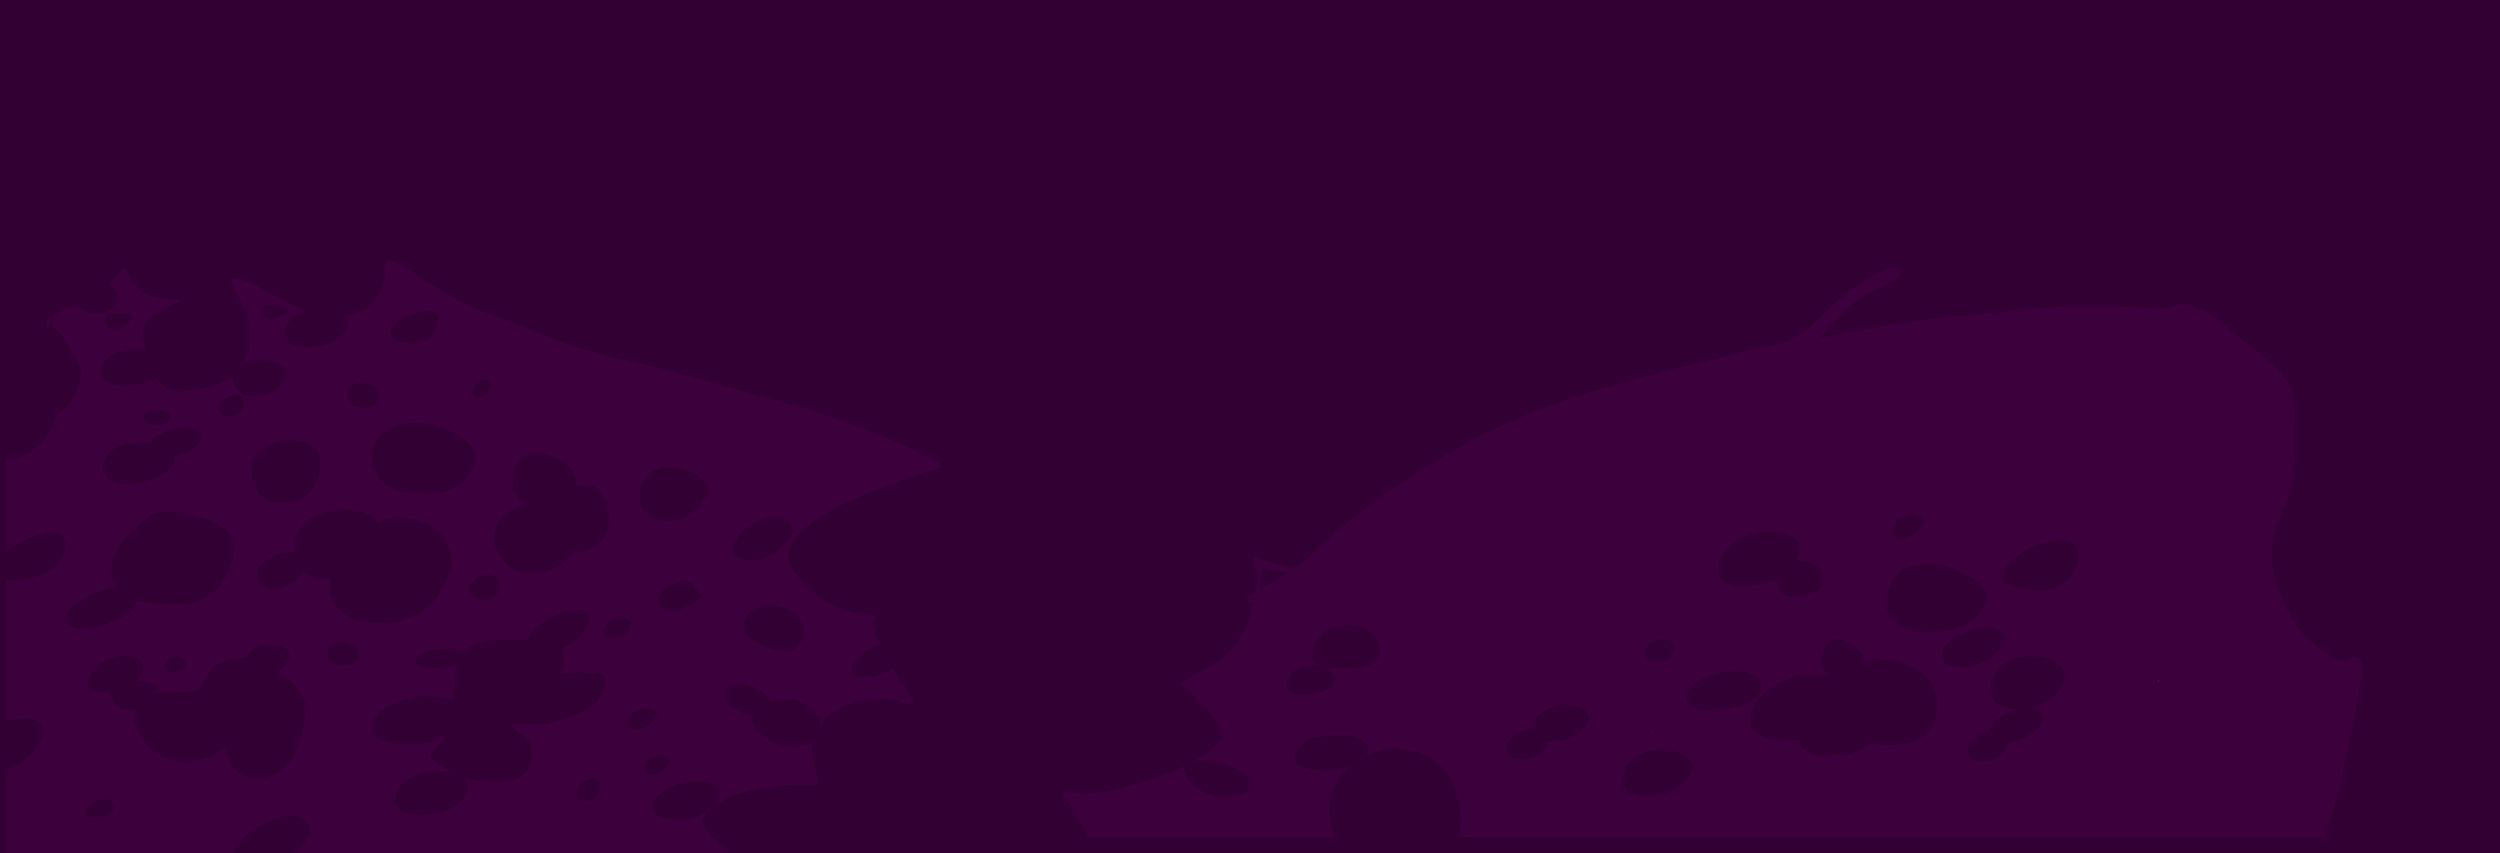 <?xml version="1.0" encoding="UTF-8" standalone="no"?>
<svg xmlns:ffdec="https://www.free-decompiler.com/flash" xmlns:xlink="http://www.w3.org/1999/xlink" ffdec:objectType="shape" height="1057.55px" width="3098.5px" xmlns="http://www.w3.org/2000/svg">
  <g transform="matrix(1.0, 0.0, 0.0, 1.0, 1834.5, 137.55)">
    <path d="M1264.0 -137.55 L1264.0 920.0 -1834.5 920.0 -1834.5 -137.55 1264.0 -137.55 M840.85 707.3 Q841.15 706.6 840.9 705.45 L840.65 707.3 840.85 707.3 M213.5 769.45 L212.1 771.15 212.05 771.3 213.05 770.05 214.05 768.95 Q213.75 769.05 213.5 769.45" fill="#330033" fill-rule="evenodd" stroke="none"/>
    <path d="M1000.55 336.15 Q1005.3 343.9 1007.2 352.5 1008.9 360.25 1008.9 371.45 1008.9 385.85 1009.45 415.4 1009.3 441.35 1005.95 459.7 1003.65 472.1 999.0 484.7 L990.75 505.05 Q985.85 516.7 983.8 524.6 980.85 535.8 980.85 547.45 980.85 562.75 985.2 580.15 990.05 599.55 999.4 617.35 1022.3 660.85 1064.35 682.2 L1074.25 682.2 Q1076.8 679.45 1078.75 678.2 1081.05 676.65 1083.2 676.65 1090.55 676.65 1092.75 685.9 1093.85 690.55 1093.45 695.55 1093.45 698.35 1086.95 733.55 1079.05 776.1 1070.65 813.3 1057.55 871.3 1046.9 900.0 L-27.45 900.0 Q-26.5 896.75 -25.8 893.3 -24.2 885.55 -24.2 878.45 -24.2 834.45 -49.65 810.65 -60.85 800.25 -75.85 795.1 -90.0 790.2 -105.75 790.6 -121.2 791.0 -135.7 796.4 L-142.75 799.35 -142.7 799.25 Q-139.2 795.15 -139.2 792.05 -139.2 781.05 -153.3 776.15 -165.95 771.8 -184.4 773.75 -193.4 774.75 -201.1 776.95 L-208.3 777.15 Q-214.05 778.25 -215.35 782.7 L-215.5 782.75 Q-229.6 790.55 -229.6 801.0 -229.6 806.85 -225.2 810.3 -216.95 816.95 -193.9 816.95 -175.65 816.95 -161.7 811.5 L-161.85 811.65 Q-173.8 821.95 -180.35 835.55 -187.35 850.2 -187.35 867.25 -187.35 873.4 -185.25 883.2 -183.35 892.05 -180.2 900.0 L-486.25 900.0 -486.3 899.1 -486.15 897.55 -489.4 892.75 Q-492.55 887.9 -498.2 877.3 -503.7 867.0 -506.85 862.15 -512.0 854.25 -517.45 849.5 L-517.05 845.1 Q-513.55 844.45 -504.6 845.25 L-493.8 846.2 Q-475.15 846.2 -445.65 839.25 -416.25 832.3 -388.4 821.35 -375.75 816.4 -365.3 811.35 -367.1 813.7 -367.1 816.95 -367.1 820.3 -363.8 825.6 -360.1 831.55 -354.0 836.65 -337.95 850.25 -315.65 850.25 -301.3 850.25 -293.15 846.2 -284.0 841.7 -284.0 832.45 -284.0 824.65 -297.0 817.3 -308.8 810.65 -325.55 807.25 -342.55 803.8 -354.15 805.9 L-355.1 806.1 Q-346.95 801.65 -340.5 797.05 -320.4 783.0 -320.4 770.95 -320.4 760.05 -346.15 733.8 -359.0 720.7 -371.9 709.45 L-351.25 697.85 Q-328.45 684.95 -319.35 677.8 -311.0 671.2 -302.6 660.25 -295.7 651.2 -292.05 643.9 -287.85 635.4 -282.3 612.1 L-282.1 611.25 -286.75 607.5 Q-289.85 604.95 -289.85 604.2 -289.85 602.9 -281.15 597.75 L-278.95 596.5 Q-276.7 584.35 -276.7 577.6 -276.7 575.15 -279.05 566.45 L-281.4 557.85 -281.4 555.5 Q-281.25 555.7 -281.1 555.1 L-280.05 553.8 Q-279.4 553.3 -277.05 553.3 L-260.3 558.9 Q-241.8 564.75 -231.1 566.1 L-230.2 566.1 Q-211.95 553.1 -198.5 540.1 -183.7 525.85 -165.25 510.6 -142.35 491.75 -119.75 476.55 L-74.8 446.35 Q-46.75 428.15 -20.9 413.95 48.5 375.8 133.6 349.5 186.85 333.1 234.8 321.05 L279.4 310.05 334.05 296.4 343.8 294.55 361.3 290.9 Q386.5 284.85 396.45 277.75 404.1 272.4 415.05 261.9 L431.05 245.9 Q442.05 234.95 457.5 223.45 472.95 211.95 487.1 204.2 502.35 195.85 511.2 194.55 521.15 193.1 521.15 200.9 521.15 205.2 512.4 210.35 509.2 212.25 502.75 215.4 L490.75 221.35 Q474.45 229.55 463.15 237.85 447.25 249.45 436.6 263.85 428.9 274.3 416.4 282.65 L419.7 281.9 Q460.0 273.35 488.35 268.5 577.3 253.3 728.75 242.25 L785.7 242.25 852.7 245.15 Q866.3 237.7 882.3 241.9 895.25 245.3 911.55 257.0 919.0 262.35 939.1 279.25 955.25 292.9 963.65 297.5 978.45 310.35 986.8 318.95 995.8 328.3 1000.55 336.15 M259.3 824.6 Q263.0 818.8 263.0 814.0 263.0 803.15 249.55 796.7 236.8 790.55 219.95 791.7 201.9 792.95 190.25 802.2 176.8 812.95 176.8 831.35 L176.9 834.9 Q177.4 838.15 179.55 840.75 186.15 848.75 206.45 848.75 231.25 848.75 248.4 836.0 255.3 830.8 259.3 824.6 M637.25 641.05 Q626.55 638.05 610.8 642.35 595.25 646.6 584.3 655.15 572.2 664.55 572.2 674.65 572.2 679.5 575.2 682.9 581.1 689.5 596.8 689.5 618.15 689.5 635.15 675.6 641.55 670.35 645.65 664.4 649.3 659.0 649.3 655.8 649.3 644.3 637.25 641.05 M432.3 657.5 Q423.4 664.15 423.4 682.2 423.4 685.05 425.2 689.45 427.25 694.7 430.9 699.05 416.5 695.75 397.8 699.5 372.15 704.65 354.0 719.7 334.05 736.2 334.05 756.65 334.05 764.45 341.05 769.9 354.15 780.1 388.8 780.1 L396.15 779.1 Q396.2 781.7 396.4 782.85 397.1 786.95 399.85 790.0 407.85 799.0 432.55 799.0 463.6 799.0 481.15 784.9 L483.0 783.4 Q493.2 785.95 506.15 785.95 542.75 785.95 557.5 766.2 566.35 754.25 566.35 736.55 566.35 712.8 547.55 696.75 539.2 689.65 528.3 685.3 517.65 681.1 506.25 680.15 494.65 679.25 484.15 681.85 480.75 682.7 477.65 683.9 475.4 677.85 471.45 672.2 463.25 660.65 451.9 656.2 440.15 651.6 432.3 657.5 M565.75 562.3 Q539.3 558.35 523.15 569.35 503.75 582.5 503.75 614.8 503.75 625.0 512.65 632.95 526.8 645.55 559.4 645.55 596.85 645.55 615.35 626.75 621.85 620.05 625.2 611.8 627.7 605.6 627.7 600.9 627.7 595.7 622.4 589.55 617.3 583.65 608.35 578.05 588.8 565.75 565.75 562.3 M549.0 509.5 Q549.0 502.75 543.05 500.4 537.7 498.25 530.05 500.5 522.3 502.8 517.0 508.25 511.1 514.35 511.1 521.95 511.1 524.15 512.55 526.1 515.35 529.85 522.25 529.85 532.8 529.85 541.65 521.15 544.95 517.9 547.1 514.35 549.0 511.1 549.0 509.5 M270.7 706.35 Q256.05 715.2 256.05 726.45 256.05 732.1 259.75 735.85 266.95 743.1 286.6 743.1 310.25 743.1 330.0 733.95 339.2 729.75 344.35 724.6 349.8 719.15 349.8 713.8 349.8 701.85 335.15 697.05 322.05 692.75 302.95 695.55 283.95 698.35 270.7 706.35 M241.05 664.6 Q241.05 659.3 235.3 656.45 229.9 653.8 222.65 654.6 215.0 655.5 210.0 659.9 204.25 665.0 204.25 673.2 L204.0 675.0 Q203.9 676.9 204.65 678.45 206.9 683.25 216.7 683.25 230.75 683.25 237.05 675.55 241.05 670.7 241.05 664.6 M67.5 764.7 Q63.55 764.95 59.0 766.1 48.15 768.85 40.7 775.1 32.35 782.1 32.35 790.35 L32.15 792.55 Q32.2 794.95 33.45 796.9 37.4 803.0 51.95 803.0 70.1 803.0 79.4 791.65 82.65 787.65 84.35 782.75 L84.75 781.5 86.9 781.55 Q109.85 781.55 123.85 770.2 129.0 766.0 132.0 760.95 134.55 756.7 134.55 753.75 134.55 743.9 124.1 739.35 114.7 735.25 101.1 736.8 87.55 738.4 78.15 744.6 67.7 751.45 67.7 761.05 L67.5 764.5 67.5 764.7 M294.7 571.4 Q294.7 577.25 300.15 581.65 308.8 588.6 328.9 588.6 351.5 588.6 368.65 579.2 L368.6 582.1 Q368.85 586.45 370.15 590.1 374.45 601.8 388.05 601.8 408.05 601.8 417.6 594.9 424.85 589.6 424.85 581.65 424.85 570.0 416.1 563.25 408.3 557.3 396.75 557.15 L392.2 557.4 392.3 557.15 Q396.45 550.05 396.45 544.65 396.45 530.5 380.55 524.5 365.85 518.9 345.6 522.7 324.55 526.65 310.6 538.6 294.7 552.2 294.7 571.4 M710.15 681.7 Q696.85 675.0 678.8 676.1 659.9 677.3 647.45 686.55 633.2 697.15 633.2 714.95 L633.35 719.25 Q634.0 724.1 636.2 728.15 643.3 740.95 663.8 740.95 L668.85 740.85 664.6 741.8 Q651.3 745.35 642.0 752.8 632.55 760.4 631.8 768.8 L631.0 768.95 Q620.05 770.9 612.75 776.55 604.45 782.9 604.45 791.65 604.45 797.35 606.85 800.5 611.55 806.65 625.15 806.65 639.2 806.65 649.75 793.1 654.3 787.3 656.75 781.15 672.5 780.15 685.4 770.25 690.9 765.95 694.3 761.15 697.45 756.65 697.45 753.75 697.45 743.85 687.2 740.85 683.45 739.8 679.05 739.75 696.5 736.9 709.05 727.05 716.45 721.3 720.55 714.2 724.4 707.5 724.4 701.4 724.4 688.9 710.15 681.7 M727.5 532.8 Q715.0 529.45 695.65 535.95 677.5 542.05 663.8 552.95 649.3 564.45 649.3 574.15 L649.25 578.85 Q649.7 582.75 652.8 585.7 662.1 594.45 693.8 594.45 717.7 594.45 731.75 576.75 736.75 570.4 739.65 562.85 741.95 556.8 741.95 553.1 741.95 536.65 727.5 532.8 M-273.4 593.3 L-259.0 584.85 -238.9 572.15 -251.95 569.35 -269.7 566.1 Q-271.5 573.85 -272.6 584.1 L-273.4 593.3 M-189.0 691.4 Q-197.7 687.2 -209.55 687.75 -221.95 688.3 -230.15 693.8 -239.5 700.1 -239.5 710.9 -240.65 714.25 -238.45 717.25 -234.05 723.2 -217.2 723.2 -200.55 723.2 -189.55 716.65 -179.65 710.75 -179.65 703.4 -179.65 695.85 -189.0 691.4 M-207.45 679.65 Q-206.7 682.6 -203.65 684.8 -194.55 691.3 -166.1 691.3 -140.4 691.3 -130.45 683.3 -124.15 678.25 -124.15 669.55 -124.15 654.1 -137.2 645.1 -149.1 636.9 -165.9 637.45 -183.0 638.0 -194.6 647.45 -207.65 658.05 -207.65 675.95 -207.65 678.85 -207.45 679.65 M-843.3 366.55 Q-832.1 369.45 -803.9 379.5 -773.75 390.2 -744.7 401.8 -667.2 432.75 -667.2 441.8 L-697.1 451.0 Q-733.15 462.65 -762.75 475.2 -804.65 492.95 -828.45 510.4 -858.35 532.2 -858.35 552.4 -858.35 558.9 -849.95 570.8 -840.85 583.7 -826.95 595.35 -810.75 608.9 -792.55 616.55 -771.25 625.55 -749.95 625.1 L-749.4 625.45 Q-748.85 625.8 -748.85 628.05 -753.25 632.2 -753.25 632.95 -753.25 641.4 -743.5 661.55 L-746.0 662.25 Q-759.2 666.3 -768.65 674.3 -778.9 683.05 -778.9 692.25 -779.95 694.9 -778.55 697.25 -775.8 701.8 -763.5 701.8 -743.9 701.8 -727.55 691.3 -720.6 703.4 -713.15 715.05 -705.45 727.25 -703.3 729.65 L-702.15 731.8 Q-703.15 734.75 -707.3 734.75 -712.45 734.75 -714.65 733.8 L-717.4 731.8 Q-720.75 728.9 -734.2 728.9 -789.15 728.9 -813.5 755.5 -815.85 758.0 -817.8 760.75 -819.4 746.7 -830.7 738.2 -842.25 729.55 -859.65 729.2 -871.2 728.95 -880.6 732.4 -882.2 726.25 -888.95 720.55 -897.05 713.75 -908.25 711.05 -919.85 708.3 -927.55 711.95 -936.35 716.1 -936.35 727.4 -936.35 728.8 -933.95 732.1 -931.0 736.05 -926.5 739.5 -915.4 748.05 -900.45 749.2 -901.75 752.75 -901.75 756.7 -901.75 759.85 -898.45 764.7 -894.75 770.15 -888.6 774.85 -872.25 787.3 -848.85 787.3 -835.55 787.3 -827.7 782.85 -828.7 787.45 -828.7 791.7 -828.7 794.5 -824.55 812.05 L-820.45 829.4 Q-820.45 835.0 -824.85 835.45 -855.85 833.7 -883.5 837.9 -907.7 841.55 -927.0 849.4 -944.1 856.3 -954.1 865.05 -963.4 873.15 -963.4 879.95 -963.4 885.35 -961.15 889.4 -959.25 892.8 -954.7 897.0 L-944.45 905.85 Q-937.05 912.35 -930.85 919.1 L-931.75 920.0 -1468.3 920.0 Q-1461.05 913.3 -1456.35 905.75 -1451.35 897.8 -1451.35 892.75 -1451.35 877.5 -1466.4 874.75 -1479.85 872.25 -1499.5 880.1 -1518.95 887.9 -1532.6 900.9 -1542.75 910.55 -1546.05 920.0 L-1827.0 920.0 -1827.0 817.0 Q-1811.4 811.6 -1799.0 799.8 -1790.55 791.75 -1785.45 782.3 -1781.05 774.1 -1781.05 768.95 -1781.05 755.85 -1796.35 753.3 -1809.15 751.2 -1827.0 756.9 L-1827.0 581.0 -1816.2 581.7 Q-1787.5 581.7 -1768.75 566.7 -1760.85 560.4 -1756.5 552.6 -1752.3 545.15 -1752.3 538.15 -1752.3 523.6 -1766.35 522.0 -1778.5 520.6 -1797.2 528.9 -1814.2 536.35 -1827.0 547.4 L-1827.0 431.55 Q-1785.0 429.95 -1765.5 383.0 -1763.65 378.65 -1762.05 373.95 -1749.75 367.7 -1742.15 352.7 -1737.8 344.25 -1735.55 334.0 -1734.05 326.9 -1734.05 323.0 -1734.05 317.2 -1746.95 295.55 -1759.45 274.45 -1763.7 271.8 -1765.4 270.6 -1767.05 269.55 L-1770.0 264.85 -1772.9 260.0 -1772.9 260.1 Q-1772.9 261.15 -1774.4 265.45 -1775.55 268.8 -1777.1 271.85 -1775.5 260.9 -1775.15 251.3 -1773.55 255.8 -1773.05 258.35 -1771.4 252.15 -1744.55 243.15 L-1737.25 240.95 -1736.6 241.9 Q-1730.35 250.55 -1715.55 250.55 -1697.6 250.55 -1691.75 241.85 -1689.8 239.0 -1689.3 235.25 -1689.15 234.1 -1689.15 230.75 -1689.15 222.6 -1697.15 217.2 L-1698.95 216.1 -1696.2 212.05 Q-1684.8 195.4 -1679.65 195.4 -1678.35 195.4 -1677.3 197.05 -1676.65 198.15 -1675.5 201.35 -1672.4 209.9 -1669.2 214.45 -1655.7 233.5 -1617.8 233.5 L-1614.0 233.85 -1613.0 234.25 -1612.65 233.95 Q-1612.25 234.15 -1612.25 236.4 -1612.25 236.85 -1619.3 239.65 -1628.6 243.35 -1634.9 246.85 -1657.5 259.4 -1657.5 276.15 -1656.5 286.2 -1654.35 295.75 L-1665.9 295.3 Q-1684.05 295.7 -1696.0 302.4 -1709.65 310.05 -1709.65 323.4 -1709.65 328.7 -1704.95 333.25 -1696.95 340.95 -1678.35 340.95 -1673.35 340.95 -1664.5 339.3 -1654.5 337.4 -1645.75 334.35 L-1639.85 332.15 Q-1629.75 346.8 -1615.55 346.8 -1569.4 346.8 -1546.5 328.4 -1546.4 330.25 -1545.75 332.8 -1544.6 337.7 -1542.2 341.75 -1535.1 353.75 -1520.0 353.75 -1502.75 353.75 -1489.75 342.45 -1484.7 338.05 -1481.65 332.9 -1478.8 328.2 -1478.8 324.85 -1478.8 317.85 -1489.4 313.15 -1499.2 308.8 -1512.65 308.55 -1524.0 308.35 -1532.2 311.2 -1526.4 300.4 -1525.2 286.65 -1524.8 282.0 -1524.95 276.75 L-1525.15 270.7 Q-1525.15 261.25 -1526.65 255.4 -1527.8 250.95 -1530.95 245.2 L-1537.8 232.35 Q-1542.55 222.5 -1546.95 209.35 L-1546.05 208.0 Q-1545.55 207.5 -1543.25 207.5 -1536.45 207.5 -1520.55 215.1 -1513.7 218.35 -1488.5 231.8 -1468.5 242.4 -1456.6 247.65 -1463.95 250.3 -1469.8 254.75 -1482.1 264.15 -1482.1 277.8 -1482.1 284.65 -1476.65 288.25 -1469.25 293.0 -1451.35 293.0 -1428.0 293.0 -1413.9 281.25 -1408.65 276.9 -1405.7 271.7 -1403.2 267.3 -1403.2 264.25 -1403.2 258.5 -1406.2 254.25 -1376.7 248.7 -1364.2 225.85 -1356.55 211.75 -1356.55 191.75 L-1356.5 187.8 -1356.15 184.05 Q-1345.4 185.5 -1320.1 201.6 L-1299.7 214.85 Q-1288.05 222.4 -1281.85 225.85 -1260.45 239.35 -1235.4 249.05 -1204.7 260.0 -1182.95 269.25 -1136.95 288.9 -1088.35 301.65 -1073.6 305.55 -1050.4 310.8 -1025.85 316.45 -1016.75 318.8 -977.85 328.85 -936.7 340.95 -895.65 353.1 -843.3 366.55 M-1692.8 862.0 Q-1692.8 856.0 -1698.25 853.9 -1703.05 852.1 -1710.1 853.8 -1717.05 855.5 -1722.0 859.6 -1727.4 864.05 -1727.4 869.15 -1727.4 872.3 -1726.15 873.6 -1723.35 876.45 -1714.05 876.45 -1702.75 876.45 -1696.85 870.25 -1692.8 866.0 -1692.8 862.0 M-1428.45 673.75 L-1428.75 676.45 Q-1428.75 679.1 -1427.4 681.15 -1423.2 687.55 -1406.85 687.55 -1398.1 687.55 -1393.15 681.7 -1389.45 677.4 -1389.45 672.9 -1389.45 666.05 -1395.55 661.7 -1401.1 657.75 -1408.95 657.55 -1416.95 657.35 -1422.35 661.25 -1428.45 665.75 -1428.45 673.75 M-1437.25 438.15 Q-1437.25 421.4 -1450.7 413.35 -1462.65 406.2 -1480.25 408.15 -1497.55 410.05 -1509.85 419.4 -1523.3 429.7 -1523.3 444.05 L-1522.7 450.85 Q-1521.5 458.8 -1518.5 465.4 -1509.0 486.3 -1485.05 486.3 -1457.3 486.3 -1444.75 464.3 -1440.55 456.95 -1438.6 448.0 -1437.25 442.1 -1437.25 438.15 M-1625.6 679.4 Q-1629.5 682.25 -1629.5 688.1 -1630.15 690.35 -1629.15 692.25 -1627.3 695.95 -1619.25 695.95 -1614.2 695.95 -1609.35 692.35 -1604.6 688.75 -1604.6 685.15 -1604.6 682.1 -1608.5 679.7 -1612.25 677.4 -1617.05 677.2 -1622.25 676.95 -1625.6 679.4 M-1668.5 676.55 Q-1678.2 673.25 -1691.85 676.55 -1705.8 679.9 -1715.15 688.3 -1725.8 697.8 -1725.8 710.05 -1725.9 713.1 -1723.25 715.85 -1718.1 721.2 -1704.55 721.2 L-1696.7 720.9 Q-1697.2 722.4 -1697.2 723.95 -1696.9 728.7 -1694.0 733.05 -1688.3 741.75 -1675.45 741.75 -1669.9 741.75 -1665.1 740.5 L-1665.95 742.15 Q-1668.1 746.85 -1668.1 754.15 -1668.1 756.8 -1665.5 763.75 -1661.9 773.2 -1656.05 781.15 -1638.3 805.25 -1607.5 805.25 -1583.0 805.25 -1572.25 800.0 -1568.9 798.35 -1564.3 794.85 -1559.15 790.9 -1556.05 789.15 L-1553.35 798.1 Q-1551.05 805.55 -1547.95 810.65 -1538.25 826.65 -1517.05 826.65 -1479.45 826.65 -1464.2 785.1 -1459.3 771.65 -1457.25 755.15 -1456.1 745.95 -1456.1 738.6 -1456.1 724.65 -1469.7 710.95 -1478.55 702.0 -1490.2 696.3 L-1486.9 693.35 Q-1481.8 688.5 -1478.6 683.2 -1475.5 678.05 -1475.5 674.7 -1475.5 668.0 -1484.4 664.25 -1492.85 660.7 -1504.0 661.8 -1515.85 662.95 -1523.55 669.0 -1528.0 672.5 -1530.2 677.15 -1553.3 676.75 -1567.7 687.85 -1576.35 694.6 -1580.75 704.75 -1582.05 707.7 -1582.85 710.6 -1586.7 714.3 -1590.3 718.65 L-1612.7 720.55 -1628.7 719.95 Q-1636.4 720.35 -1642.9 721.8 L-1641.25 718.1 -1639.55 713.15 Q-1653.25 706.65 -1665.0 705.8 -1661.55 701.7 -1659.55 696.85 -1657.85 692.7 -1657.85 690.25 -1657.85 680.2 -1668.5 676.55 M-1696.5 571.25 Q-1696.5 581.85 -1689.7 590.25 -1697.95 590.95 -1708.2 594.25 -1725.4 599.85 -1738.05 609.25 -1751.6 619.4 -1751.6 628.2 -1752.4 631.8 -1750.15 635.1 -1745.7 641.55 -1730.2 641.55 -1722.7 641.55 -1711.85 638.85 -1700.45 636.0 -1690.3 631.35 -1678.9 626.15 -1672.35 620.1 -1664.85 613.2 -1664.8 606.15 -1646.35 612.25 -1617.8 612.25 -1578.45 612.25 -1558.7 583.95 -1551.6 573.75 -1547.9 561.0 -1545.1 551.1 -1545.1 543.25 -1545.1 532.15 -1549.2 525.8 -1554.4 517.75 -1570.35 508.65 -1572.75 507.5 -1581.9 504.85 -1593.75 501.5 -1604.95 499.5 -1638.8 493.4 -1650.15 502.8 -1675.8 523.9 -1685.4 537.4 -1696.5 553.0 -1696.5 571.25 M-1623.65 378.85 Q-1623.65 374.7 -1628.8 372.65 -1633.4 370.85 -1640.2 371.2 -1646.85 371.5 -1651.6 373.6 -1656.8 375.95 -1656.8 379.2 -1656.8 382.4 -1654.55 384.7 -1650.25 389.1 -1639.0 389.1 -1631.8 389.1 -1627.3 385.4 -1623.65 382.35 -1623.65 378.85 M-1684.05 251.25 L-1691.5 251.05 -1697.95 251.6 Q-1704.2 253.2 -1704.2 261.55 -1704.35 263.8 -1702.8 265.9 -1699.75 269.95 -1691.35 269.95 -1685.45 269.95 -1678.45 265.5 -1671.4 261.0 -1671.4 257.3 -1671.4 253.25 -1672.15 251.65 -1672.8 250.2 -1674.35 250.1 L-1678.25 250.65 -1684.05 251.25 M-1384.8 336.3 Q-1392.65 336.0 -1397.95 339.75 -1403.95 344.05 -1403.95 351.95 -1404.7 355.5 -1402.45 359.6 -1397.9 368.05 -1382.9 368.05 -1371.8 368.05 -1367.8 361.55 -1365.65 358.0 -1365.65 352.15 -1365.65 345.15 -1371.65 340.7 -1377.05 336.6 -1384.8 336.3 M-1349.15 277.55 Q-1347.7 279.9 -1345.3 281.95 -1338.8 287.5 -1329.6 287.5 -1305.55 287.5 -1296.85 276.45 -1291.7 269.9 -1291.7 257.3 -1291.7 249.55 -1300.9 248.4 -1308.95 247.35 -1321.05 251.5 -1332.8 255.45 -1341.25 261.75 -1350.45 268.5 -1350.45 274.35 -1350.45 275.55 -1349.15 277.55 M-1562.3 373.2 Q-1558.7 378.3 -1551.3 378.3 -1542.5 378.3 -1536.95 372.5 -1532.45 367.8 -1532.45 363.1 -1532.45 355.15 -1537.45 352.8 -1541.7 350.8 -1548.45 353.2 -1554.6 355.3 -1559.5 359.65 -1564.5 364.1 -1564.5 367.65 -1564.5 370.1 -1562.3 373.2 M-1595.0 393.3 Q-1604.35 391.05 -1617.8 393.95 -1631.3 396.9 -1640.55 403.35 -1645.7 406.95 -1648.3 410.9 L-1662.25 410.5 Q-1680.55 411.4 -1692.85 418.5 -1706.75 426.55 -1706.75 439.65 -1706.75 447.55 -1702.75 452.7 -1695.15 462.5 -1674.7 462.5 -1652.6 462.5 -1634.25 451.05 -1626.65 446.35 -1622.15 440.95 -1617.8 435.75 -1617.8 431.75 -1617.8 429.95 -1618.15 428.3 -1606.1 425.95 -1596.95 419.9 -1591.05 416.0 -1587.65 411.35 -1584.65 407.15 -1584.65 403.95 -1584.65 395.85 -1595.0 393.3 M-1478.45 243.95 L-1488.35 241.75 Q-1494.9 240.25 -1498.55 240.0 -1509.75 239.2 -1509.75 248.5 -1509.75 250.35 -1507.2 253.4 -1503.55 257.85 -1497.3 257.85 -1491.8 257.85 -1484.3 252.65 -1477.35 247.85 -1477.35 245.6 -1477.35 243.3 -1477.9 243.4 L-1478.45 243.95 M-1095.25 829.2 Q-1099.45 827.7 -1105.2 829.2 -1111.25 830.75 -1115.25 834.6 -1119.8 839.0 -1119.8 844.8 L-1120.05 846.65 Q-1120.15 848.65 -1119.45 850.2 -1117.3 855.2 -1107.9 855.2 -1098.75 855.2 -1094.0 846.85 -1090.7 841.0 -1090.7 835.25 -1090.7 830.85 -1095.25 829.2 M-1007.15 811.1 Q-1005.35 808.8 -1005.35 807.95 -1005.35 802.35 -1010.2 800.0 -1014.5 797.95 -1020.8 799.2 -1027.1 800.4 -1031.5 804.2 -1036.3 808.4 -1036.3 813.85 -1036.7 816.05 -1035.55 818.25 -1033.4 822.6 -1026.05 822.6 -1019.45 822.6 -1011.95 816.05 -1009.15 813.65 -1007.15 811.1 M-956.45 866.25 Q-950.2 861.4 -946.1 856.25 -942.2 851.35 -942.2 848.65 -942.2 837.0 -955.15 832.55 -966.75 828.55 -983.55 831.7 -1000.35 834.8 -1012.0 843.0 -1024.95 852.1 -1024.95 863.45 -1024.95 869.5 -1020.05 872.85 -1011.55 878.65 -988.15 878.65 -972.5 878.65 -956.45 866.25 M-838.9 650.65 Q-837.85 647.3 -837.85 645.75 -837.85 631.7 -849.6 622.5 -860.2 614.2 -875.45 612.95 -890.75 611.75 -901.35 618.3 -913.1 625.7 -913.1 639.75 -913.1 642.25 -910.3 646.5 -906.85 651.75 -901.0 656.2 -884.45 668.65 -856.9 668.65 -848.1 668.65 -842.2 658.4 -840.2 654.85 -838.9 650.65 M-913.85 520.7 Q-925.35 531.35 -925.35 543.25 -925.35 548.0 -922.3 551.0 -916.8 556.45 -902.1 556.45 -883.3 556.45 -866.1 540.75 -859.9 535.05 -855.6 528.75 -851.75 523.25 -851.75 520.9 -851.75 508.75 -863.25 505.15 -873.6 501.95 -888.55 506.55 -903.45 511.15 -913.85 520.7 M-1056.8 756.7 Q-1057.35 759.5 -1056.1 761.95 -1053.7 766.8 -1045.1 766.8 -1037.1 766.8 -1028.3 758.8 -1024.85 755.7 -1022.55 752.4 -1020.35 749.3 -1020.35 747.75 -1020.35 743.2 -1026.05 741.4 -1031.3 739.75 -1038.6 741.1 -1046.1 742.55 -1051.15 746.45 -1056.8 750.8 -1056.8 756.7 M-1059.05 628.95 Q-1063.85 627.0 -1070.45 628.35 -1077.3 629.7 -1081.85 633.9 -1087.05 638.7 -1087.05 645.6 -1087.05 648.1 -1085.55 650.05 -1082.45 654.0 -1074.2 654.0 -1063.65 654.0 -1057.95 646.3 -1053.9 640.9 -1053.9 635.9 -1053.9 631.05 -1059.05 628.95 M-1141.55 623.35 Q-1156.8 629.2 -1167.5 637.95 -1179.3 647.6 -1179.3 656.05 L-1179.35 656.2 -1190.6 655.4 Q-1213.9 654.4 -1232.7 658.15 -1253.5 662.3 -1260.2 670.85 L-1260.75 671.55 Q-1263.15 669.7 -1267.4 668.45 -1276.05 666.0 -1288.55 666.95 -1301.05 667.85 -1309.75 671.55 -1319.35 675.7 -1319.35 681.45 L-1319.1 684.45 Q-1318.55 686.3 -1316.45 687.55 -1310.7 690.8 -1291.7 690.8 -1278.65 690.8 -1268.5 686.8 -1270.45 693.15 -1271.1 700.5 L-1271.9 715.2 Q-1272.4 723.9 -1273.75 729.65 L-1290.4 726.9 -1308.45 724.4 Q-1334.95 729.6 -1348.5 735.3 -1372.25 745.35 -1372.25 762.4 -1372.25 767.0 -1371.5 769.45 -1370.2 773.75 -1366.05 776.75 -1355.05 784.75 -1322.25 784.75 -1301.15 784.75 -1293.8 779.65 L-1290.05 776.1 Q-1288.55 774.5 -1286.55 774.5 -1284.3 774.5 -1283.9 774.85 L-1284.0 775.2 -1283.3 777.4 Q-1286.2 780.9 -1294.25 788.4 -1300.85 795.35 -1300.85 800.65 -1300.85 802.4 -1294.45 807.3 -1287.25 812.85 -1277.1 817.9 L-1272.95 819.95 Q-1284.7 816.6 -1299.75 818.35 -1318.4 820.5 -1330.55 829.4 -1344.6 839.6 -1344.6 855.4 -1344.6 860.25 -1339.9 864.7 -1331.85 872.4 -1313.45 872.4 -1286.35 872.4 -1269.45 860.35 -1262.35 855.3 -1258.5 848.95 -1254.9 843.0 -1254.9 837.25 -1254.9 829.15 -1263.0 824.1 -1241.65 832.15 -1220.1 832.15 -1190.2 832.15 -1180.0 815.3 -1176.8 809.9 -1175.9 803.25 -1175.65 801.3 -1175.65 796.8 -1175.65 790.5 -1176.35 787.2 -1177.25 783.3 -1179.7 780.2 -1182.05 777.15 -1187.3 773.05 -1190.7 770.4 -1200.9 763.1 -1200.9 762.25 -1200.2 761.2 -1199.35 760.1 -1198.35 759.85 -1190.25 759.6 -1176.45 759.9 L-1161.75 760.2 -1158.4 760.15 -1157.5 759.85 Q-1113.75 749.45 -1097.5 734.6 -1090.25 728.05 -1087.3 719.8 -1084.8 713.0 -1084.8 703.45 -1084.8 701.1 -1086.5 699.75 -1087.4 699.1 -1091.75 697.05 L-1110.95 696.05 -1118.9 695.55 -1129.15 696.65 -1140.3 698.5 -1140.3 697.8 Q-1137.45 693.0 -1136.15 686.25 -1135.15 681.15 -1135.15 675.8 -1135.15 671.0 -1140.6 667.05 -1127.1 662.55 -1116.85 651.8 -1110.7 645.3 -1106.9 637.65 -1103.85 631.45 -1103.85 628.2 -1103.85 618.95 -1115.65 618.15 -1126.15 617.45 -1141.55 623.35 M-1233.65 575.25 Q-1241.4 576.45 -1246.75 581.2 -1252.7 586.45 -1252.7 593.8 -1252.7 597.95 -1250.9 600.45 -1246.55 606.4 -1233.3 606.4 -1223.65 606.4 -1218.35 598.25 -1214.65 592.55 -1214.65 587.75 -1214.65 580.4 -1220.6 577.05 -1225.95 574.0 -1233.65 575.25 M-1278.2 574.8 Q-1274.15 563.7 -1274.15 557.9 -1274.35 554.15 -1275.65 549.05 -1278.2 539.0 -1283.7 530.7 -1301.2 504.25 -1341.3 504.25 -1356.7 504.25 -1360.35 506.65 L-1362.75 508.9 Q-1364.1 510.35 -1366.4 511.2 -1370.55 500.8 -1387.3 496.15 -1403.5 491.65 -1422.25 494.8 -1442.45 498.2 -1455.1 509.1 -1469.65 521.6 -1469.65 540.85 L-1469.3 546.9 Q-1475.9 546.3 -1484.2 548.1 -1496.95 550.9 -1505.8 557.6 -1515.6 565.0 -1515.6 573.85 -1515.2 578.8 -1512.7 583.5 -1507.85 592.65 -1497.45 592.65 -1480.6 592.65 -1465.7 579.55 -1461.05 575.5 -1457.8 571.15 -1448.45 579.85 -1432.5 579.85 L-1427.3 579.4 -1424.05 579.5 Q-1426.6 584.95 -1425.9 593.3 -1424.95 603.4 -1419.15 611.85 -1403.15 635.0 -1358.7 635.0 -1336.15 635.0 -1318.05 624.55 -1303.1 615.95 -1292.05 600.8 -1283.35 588.9 -1278.2 574.8 M-1247.35 440.65 Q-1244.65 434.55 -1244.65 431.2 -1244.65 423.5 -1250.2 416.0 -1255.4 408.9 -1264.8 402.8 -1284.0 390.35 -1309.2 387.35 -1336.2 384.15 -1353.55 394.45 -1373.75 406.4 -1373.75 433.55 -1373.75 438.1 -1371.9 443.4 -1369.15 451.1 -1363.15 457.25 -1345.8 474.95 -1306.15 474.95 -1274.7 474.95 -1256.95 455.4 -1250.85 448.7 -1247.35 440.65 M-972.95 588.95 Q-976.25 584.65 -980.65 583.4 -986.35 581.75 -994.75 584.65 -1008.3 589.2 -1014.0 595.55 -1018.55 600.6 -1018.55 607.7 -1018.95 610.95 -1016.75 613.75 -1012.35 619.25 -999.15 619.25 -990.3 619.25 -976.9 610.8 -969.3 606.0 -963.1 600.55 -965.65 600.15 -968.2 596.35 L-972.95 588.95 M-1084.65 480.45 Q-1094.3 458.95 -1118.7 465.25 -1118.75 450.7 -1131.3 439.05 -1142.8 428.3 -1158.75 425.15 -1175.25 421.9 -1186.2 429.05 -1198.7 437.2 -1198.7 456.3 L-1198.8 464.65 Q-1198.75 469.2 -1197.65 472.3 -1194.85 480.45 -1182.25 486.65 -1207.05 495.15 -1216.1 509.05 -1222.3 518.5 -1222.3 534.3 -1220.1 544.5 -1212.85 554.35 -1198.4 574.0 -1173.45 574.0 -1161.7 574.0 -1147.7 567.15 -1137.65 562.2 -1134.05 558.65 L-1130.25 553.7 -1126.75 548.75 Q-1125.2 546.95 -1123.55 546.4 L-1120.1 546.2 Q-1113.65 546.5 -1108.25 544.7 -1079.7 535.15 -1079.7 505.15 -1079.75 491.4 -1084.65 480.45 M-1028.65 449.15 Q-1041.8 459.2 -1041.8 480.45 -1041.8 483.7 -1040.1 487.85 -1038.05 492.85 -1034.15 496.95 -1023.7 507.95 -1004.25 507.95 -987.25 507.95 -971.7 493.65 -965.3 487.75 -961.4 481.2 -957.55 474.7 -957.55 470.0 -957.55 459.7 -970.7 451.2 -983.45 442.95 -999.65 441.8 -1017.4 440.55 -1028.65 449.15 M-1237.7 332.8 Q-1242.2 334.6 -1245.5 338.7 -1249.05 343.05 -1249.05 347.75 -1249.45 349.7 -1248.65 351.3 -1247.05 354.5 -1240.6 354.5 -1235.65 354.5 -1230.75 349.0 -1226.35 344.1 -1226.35 340.75 -1226.35 334.6 -1229.9 332.6 L-1237.7 332.8" fill="#840084" fill-opacity="0.118" fill-rule="evenodd" stroke="none"/>
  </g>
</svg>
